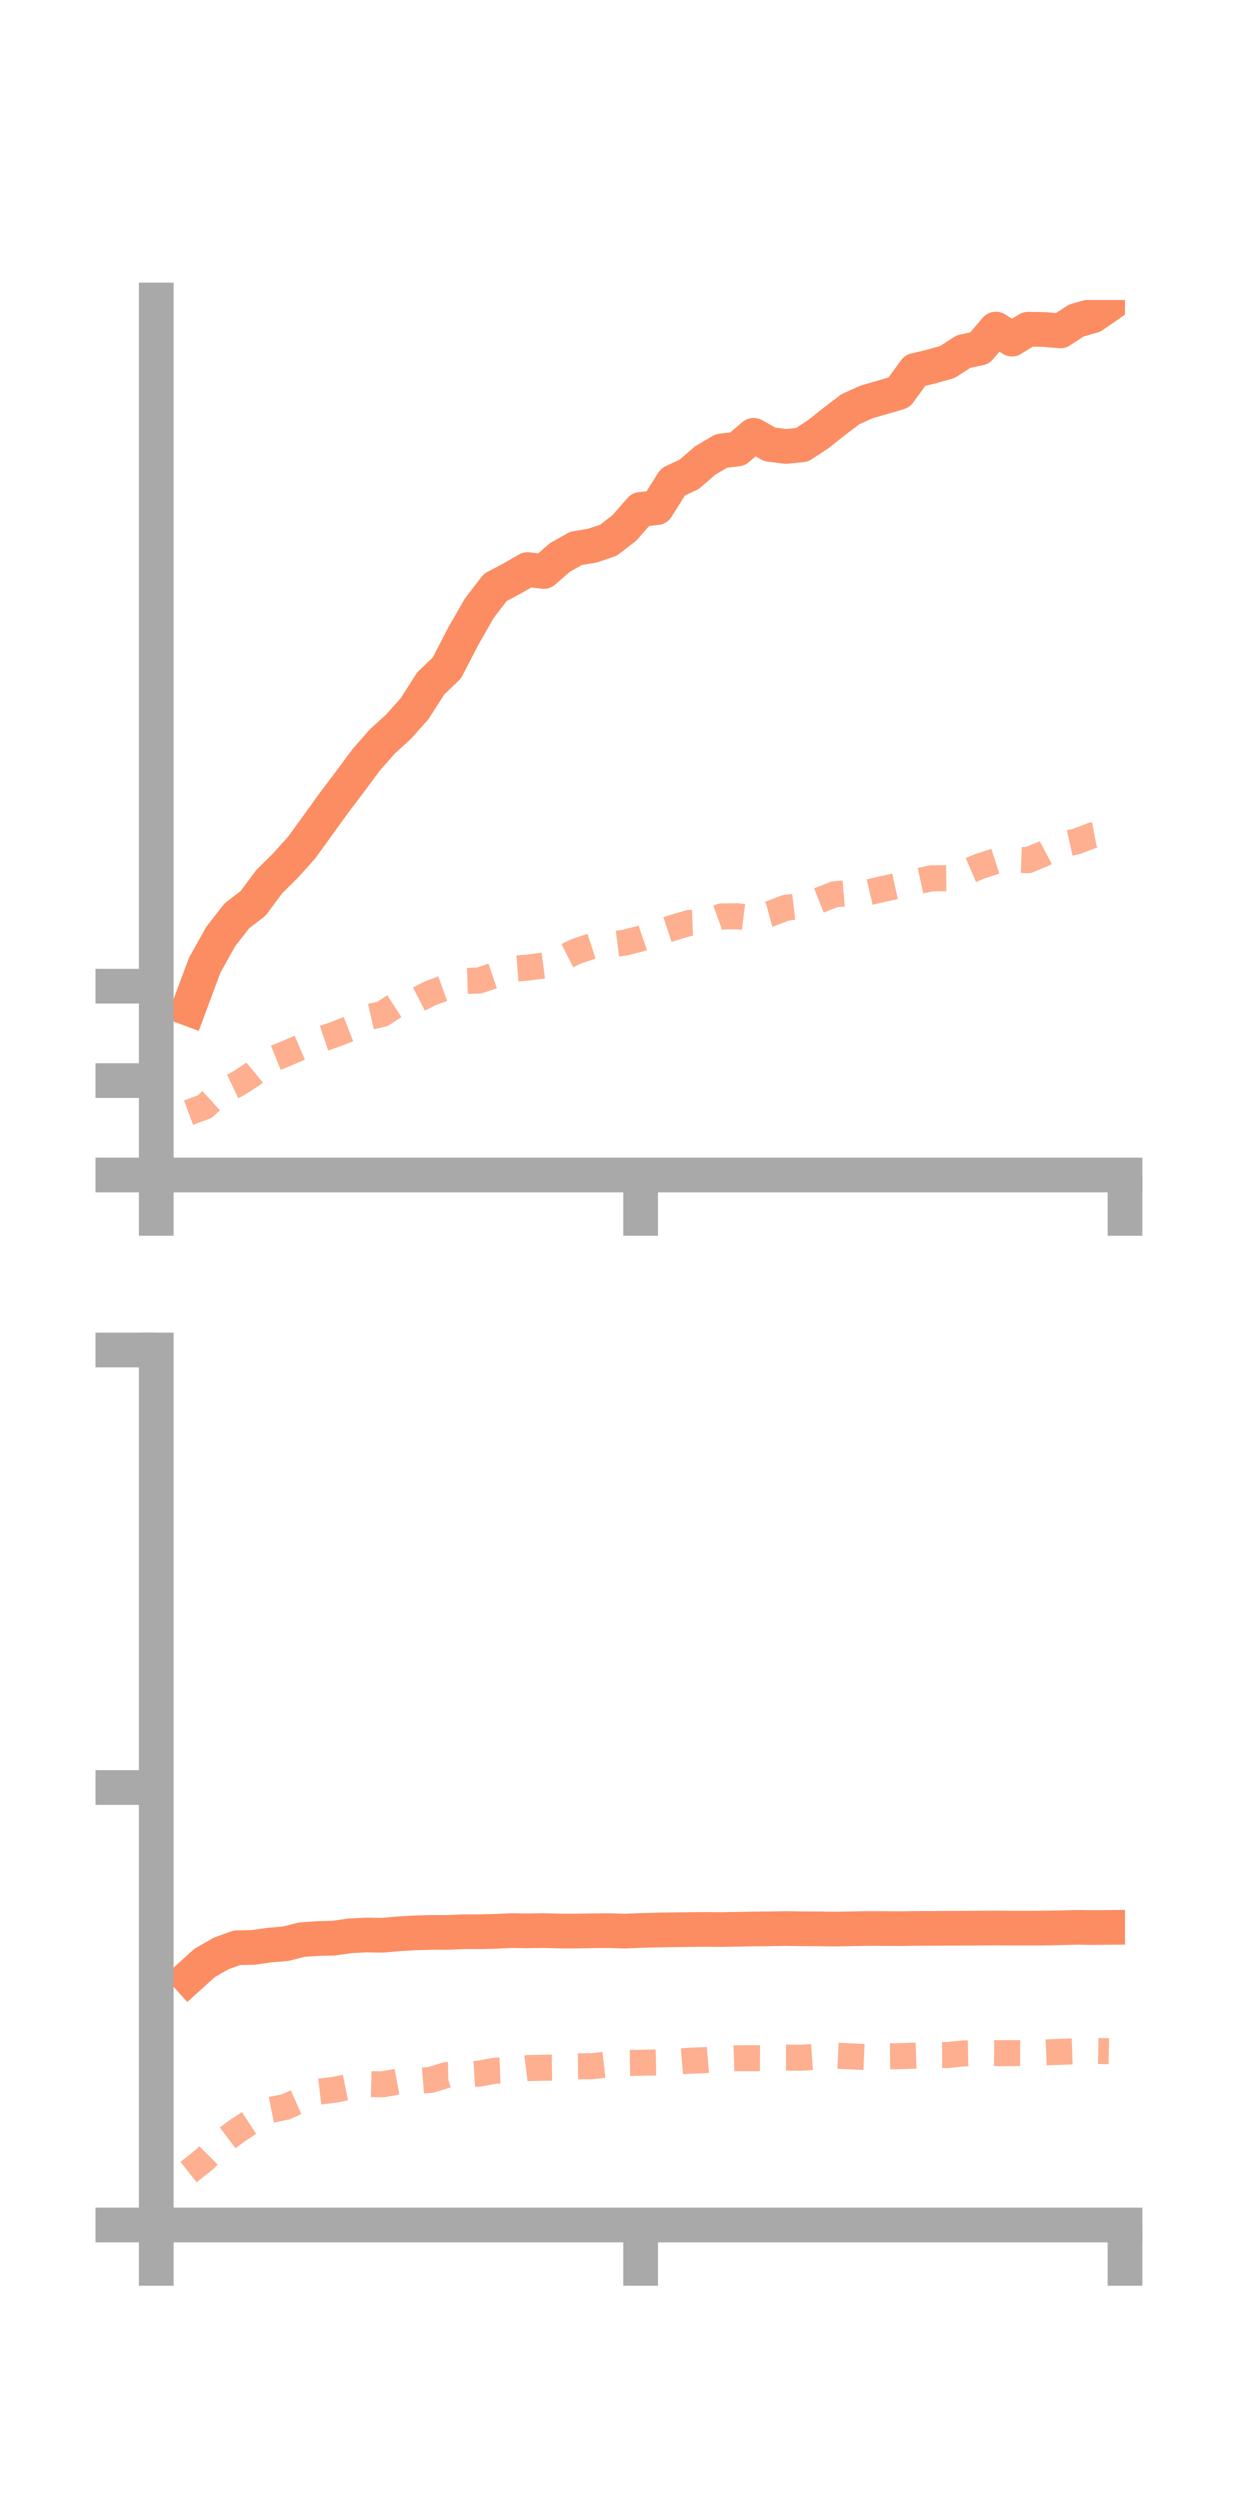 <?xml version="1.0" encoding="utf-8" standalone="no"?>
<!DOCTYPE svg PUBLIC "-//W3C//DTD SVG 1.1//EN"
  "http://www.w3.org/Graphics/SVG/1.1/DTD/svg11.dtd">
<!-- Created with matplotlib (https://matplotlib.org/) -->
<svg height="144pt" version="1.1" viewBox="0 0 72 144" width="72pt" xmlns="http://www.w3.org/2000/svg" xmlns:xlink="http://www.w3.org/1999/xlink">
 <defs>
  <style type="text/css">*{stroke-linecap:butt;stroke-linejoin:round;}</style>
 </defs>
 <g id="figure_1">
  <g id="patch_1">
   <path d="M 0 144 
L 72 144 
L 72 0 
L 0 0 
z
" style="fill:none;"/>
  </g>
  <g id="axes_1">
   <g id="patch_2">
    <path d="M 9 67.68 
L 64.8 67.68 
L 64.8 17.28 
L 9 17.28 
z
" style="fill:none;"/>
   </g>
   <g id="matplotlib.axis_1">
    <g id="xtick_1">
     <g id="line2d_1">
      <defs>
       <path d="M 0 0 
L 0 3.5 
" id="m52af83079c" style="stroke:#a9a9a9;stroke-width:2;"/>
      </defs>
      <g>
       <use style="fill:#a9a9a9;stroke:#a9a9a9;stroke-width:2;" x="9" xlink:href="#m52af83079c" y="67.68"/>
      </g>
     </g>
    </g>
    <g id="xtick_2">
     <g id="line2d_2">
      <g>
       <use style="fill:#a9a9a9;stroke:#a9a9a9;stroke-width:2;" x="36.9" xlink:href="#m52af83079c" y="67.68"/>
      </g>
     </g>
    </g>
    <g id="xtick_3">
     <g id="line2d_3">
      <g>
       <use style="fill:#a9a9a9;stroke:#a9a9a9;stroke-width:2;" x="64.8" xlink:href="#m52af83079c" y="67.68"/>
      </g>
     </g>
    </g>
   </g>
   <g id="matplotlib.axis_2">
    <g id="ytick_1">
     <g id="line2d_4">
      <defs>
       <path d="M 0 0 
L -3.5 0 
" id="mc8eaca9c46" style="stroke:#a9a9a9;stroke-width:2;"/>
      </defs>
      <g>
       <use style="fill:#a9a9a9;stroke:#a9a9a9;stroke-width:2;" x="9" xlink:href="#mc8eaca9c46" y="67.68"/>
      </g>
     </g>
    </g>
    <g id="ytick_2">
     <g id="line2d_5">
      <g>
       <use style="fill:#a9a9a9;stroke:#a9a9a9;stroke-width:2;" x="9" xlink:href="#mc8eaca9c46" y="62.243"/>
      </g>
     </g>
    </g>
    <g id="ytick_3">
     <g id="line2d_6">
      <g>
       <use style="fill:#a9a9a9;stroke:#a9a9a9;stroke-width:2;" x="9" xlink:href="#mc8eaca9c46" y="56.805"/>
      </g>
     </g>
    </g>
   </g>
   <g id="line2d_7">
    <path clip-path="url(#pab70cb3102)" d="M 10.86 58.096 
L 11.79 55.599 
L 12.72 53.935 
L 13.65 52.746 
L 14.58 52.032 
L 15.51 50.78 
L 16.44 49.861 
L 17.37 48.827 
L 18.3 47.545 
L 19.23 46.253 
L 20.16 45.025 
L 21.09 43.769 
L 22.02 42.711 
L 22.95 41.862 
L 23.88 40.819 
L 24.81 39.366 
L 25.74 38.471 
L 26.67 36.675 
L 27.6 35.043 
L 28.53 33.832 
L 29.46 33.343 
L 30.39 32.807 
L 31.32 32.918 
L 32.25 32.109 
L 33.18 31.587 
L 34.11 31.433 
L 35.04 31.12 
L 35.97 30.402 
L 36.9 29.339 
L 37.83 29.242 
L 38.76 27.76 
L 39.69 27.326 
L 40.62 26.525 
L 41.55 25.974 
L 42.48 25.864 
L 43.41 25.074 
L 44.34 25.599 
L 45.27 25.715 
L 46.2 25.621 
L 47.13 25.01 
L 48.06 24.27 
L 48.99 23.566 
L 49.92 23.149 
L 50.85 22.881 
L 51.78 22.61 
L 52.71 21.338 
L 53.64 21.115 
L 54.57 20.852 
L 55.5 20.25 
L 56.43 20.052 
L 57.36 18.956 
L 58.29 19.533 
L 59.22 18.964 
L 60.15 18.979 
L 61.08 19.06 
L 62.01 18.454 
L 62.94 18.194 
L 63.87 17.552 
" style="fill:none;stroke:#fc8d62;stroke-linecap:square;stroke-width:2;"/>
   </g>
   <g id="line2d_8">
    <path clip-path="url(#pab70cb3102)" d="M 10.86 64.088 
L 11.79 63.742 
L 12.72 62.9 
L 13.65 62.458 
L 14.58 61.853 
L 15.51 61.08 
L 16.44 60.703 
L 17.37 60.304 
L 18.3 59.921 
L 19.23 59.606 
L 20.16 59.244 
L 21.09 58.617 
L 22.02 58.407 
L 22.95 57.803 
L 23.88 57.676 
L 24.81 57.199 
L 25.74 56.865 
L 26.67 56.512 
L 27.6 56.478 
L 28.53 56.163 
L 29.46 55.809 
L 30.39 55.736 
L 31.32 55.613 
L 32.25 55.268 
L 33.18 54.797 
L 34.11 54.494 
L 35.04 54.419 
L 35.97 54.301 
L 36.9 54.064 
L 37.83 53.748 
L 38.76 53.44 
L 39.69 53.164 
L 40.62 53.13 
L 41.55 52.788 
L 42.48 52.777 
L 43.41 52.895 
L 44.34 52.644 
L 45.27 52.288 
L 46.2 52.173 
L 47.13 51.881 
L 48.06 51.513 
L 48.99 51.431 
L 49.92 51.424 
L 50.85 51.206 
L 51.78 51.003 
L 52.71 50.796 
L 53.64 50.592 
L 54.57 50.585 
L 55.5 50.302 
L 56.43 49.899 
L 57.36 49.598 
L 58.29 49.511 
L 59.22 49.546 
L 60.15 49.159 
L 61.08 48.672 
L 62.01 48.465 
L 62.94 48.111 
L 63.87 47.941 
" style="fill:none;stroke:#fc8d62;stroke-dasharray:1.5,1.5;stroke-dashoffset:0;stroke-opacity:0.7;stroke-width:1.5;"/>
   </g>
   <g id="patch_3">
    <path d="M 9 67.68 
L 9 17.28 
" style="fill:none;stroke:#a9a9a9;stroke-linecap:square;stroke-linejoin:miter;stroke-width:2;"/>
   </g>
   <g id="patch_4">
    <path d="M 64.8 67.68 
L 64.8 17.28 
" style="fill:none;"/>
   </g>
   <g id="patch_5">
    <path d="M 9 67.68 
L 64.8 67.68 
" style="fill:none;stroke:#a9a9a9;stroke-linecap:square;stroke-linejoin:miter;stroke-width:2;"/>
   </g>
   <g id="patch_6">
    <path d="M 9 17.28 
L 64.8 17.28 
" style="fill:none;"/>
   </g>
  </g>
  <g id="axes_2">
   <g id="patch_7">
    <path d="M 9 128.16 
L 64.8 128.16 
L 64.8 77.76 
L 9 77.76 
z
" style="fill:none;"/>
   </g>
   <g id="matplotlib.axis_3">
    <g id="xtick_4">
     <g id="line2d_9">
      <g>
       <use style="fill:#a9a9a9;stroke:#a9a9a9;stroke-width:2;" x="9" xlink:href="#m52af83079c" y="128.16"/>
      </g>
     </g>
    </g>
    <g id="xtick_5">
     <g id="line2d_10">
      <g>
       <use style="fill:#a9a9a9;stroke:#a9a9a9;stroke-width:2;" x="36.9" xlink:href="#m52af83079c" y="128.16"/>
      </g>
     </g>
    </g>
    <g id="xtick_6">
     <g id="line2d_11">
      <g>
       <use style="fill:#a9a9a9;stroke:#a9a9a9;stroke-width:2;" x="64.8" xlink:href="#m52af83079c" y="128.16"/>
      </g>
     </g>
    </g>
   </g>
   <g id="matplotlib.axis_4">
    <g id="ytick_4">
     <g id="line2d_12">
      <g>
       <use style="fill:#a9a9a9;stroke:#a9a9a9;stroke-width:2;" x="9" xlink:href="#mc8eaca9c46" y="128.16"/>
      </g>
     </g>
    </g>
    <g id="ytick_5">
     <g id="line2d_13">
      <g>
       <use style="fill:#a9a9a9;stroke:#a9a9a9;stroke-width:2;" x="9" xlink:href="#mc8eaca9c46" y="102.96"/>
      </g>
     </g>
    </g>
    <g id="ytick_6">
     <g id="line2d_14">
      <g>
       <use style="fill:#a9a9a9;stroke:#a9a9a9;stroke-width:2;" x="9" xlink:href="#mc8eaca9c46" y="77.76"/>
      </g>
     </g>
    </g>
   </g>
   <g id="line2d_15">
    <path clip-path="url(#p079efbd10e)" d="M 10.86 113.902 
L 11.79 113.064 
L 12.72 112.527 
L 13.65 112.189 
L 14.58 112.172 
L 15.51 112.039 
L 16.44 111.962 
L 17.37 111.726 
L 18.3 111.66 
L 19.23 111.638 
L 20.16 111.503 
L 21.09 111.457 
L 22.02 111.472 
L 22.95 111.387 
L 23.88 111.333 
L 24.81 111.306 
L 25.74 111.308 
L 26.67 111.269 
L 27.6 111.269 
L 28.53 111.246 
L 29.46 111.203 
L 30.39 111.216 
L 31.32 111.201 
L 32.25 111.228 
L 33.18 111.228 
L 34.11 111.214 
L 35.04 111.204 
L 35.97 111.233 
L 36.9 111.197 
L 37.83 111.17 
L 38.76 111.157 
L 39.69 111.143 
L 40.62 111.135 
L 41.55 111.143 
L 42.48 111.126 
L 43.41 111.108 
L 44.34 111.101 
L 45.27 111.084 
L 46.2 111.099 
L 47.13 111.102 
L 48.06 111.114 
L 48.99 111.1 
L 49.92 111.082 
L 50.85 111.084 
L 51.78 111.09 
L 52.71 111.077 
L 53.64 111.076 
L 54.57 111.068 
L 55.5 111.067 
L 56.43 111.06 
L 57.36 111.053 
L 58.29 111.062 
L 59.22 111.062 
L 60.15 111.056 
L 61.08 111.04 
L 62.01 111.015 
L 62.94 111.028 
L 63.87 111.019 
" style="fill:none;stroke:#fc8d62;stroke-linecap:square;stroke-width:2;"/>
   </g>
   <g id="line2d_16">
    <path clip-path="url(#p079efbd10e)" d="M 10.86 125.112 
L 11.79 124.376 
L 12.72 123.443 
L 13.65 122.738 
L 14.58 122.131 
L 15.51 121.546 
L 16.44 121.36 
L 17.37 120.945 
L 18.3 120.488 
L 19.23 120.376 
L 20.16 120.191 
L 21.09 120.04 
L 22.02 120.061 
L 22.95 119.89 
L 23.88 119.876 
L 24.81 119.803 
L 25.74 119.517 
L 26.67 119.497 
L 27.6 119.439 
L 28.53 119.272 
L 29.46 119.236 
L 30.39 119.122 
L 31.32 119.102 
L 32.25 119.091 
L 33.18 119.02 
L 34.11 119.012 
L 35.04 118.908 
L 35.97 118.83 
L 36.9 118.815 
L 37.83 118.798 
L 38.76 118.778 
L 39.69 118.7 
L 40.62 118.664 
L 41.55 118.585 
L 42.48 118.555 
L 43.41 118.554 
L 44.34 118.558 
L 45.27 118.521 
L 46.2 118.523 
L 47.13 118.463 
L 48.06 118.403 
L 48.99 118.448 
L 49.92 118.488 
L 50.85 118.446 
L 51.78 118.436 
L 52.71 118.406 
L 53.64 118.374 
L 54.57 118.371 
L 55.5 118.276 
L 56.43 118.257 
L 57.36 118.263 
L 58.29 118.259 
L 59.22 118.259 
L 60.15 118.225 
L 61.08 118.187 
L 62.01 118.154 
L 62.94 118.133 
L 63.87 118.151 
" style="fill:none;stroke:#fc8d62;stroke-dasharray:1.5,1.5;stroke-dashoffset:0;stroke-opacity:0.7;stroke-width:1.5;"/>
   </g>
   <g id="patch_8">
    <path d="M 9 128.16 
L 9 77.76 
" style="fill:none;stroke:#a9a9a9;stroke-linecap:square;stroke-linejoin:miter;stroke-width:2;"/>
   </g>
   <g id="patch_9">
    <path d="M 64.8 128.16 
L 64.8 77.76 
" style="fill:none;"/>
   </g>
   <g id="patch_10">
    <path d="M 9 128.16 
L 64.8 128.16 
" style="fill:none;stroke:#a9a9a9;stroke-linecap:square;stroke-linejoin:miter;stroke-width:2;"/>
   </g>
   <g id="patch_11">
    <path d="M 9 77.76 
L 64.8 77.76 
" style="fill:none;"/>
   </g>
  </g>
 </g>
 <defs>
  <clipPath id="pab70cb3102">
   <rect height="50.4" width="55.8" x="9" y="17.28"/>
  </clipPath>
  <clipPath id="p079efbd10e">
   <rect height="50.4" width="55.8" x="9" y="77.76"/>
  </clipPath>
 </defs>
</svg>
